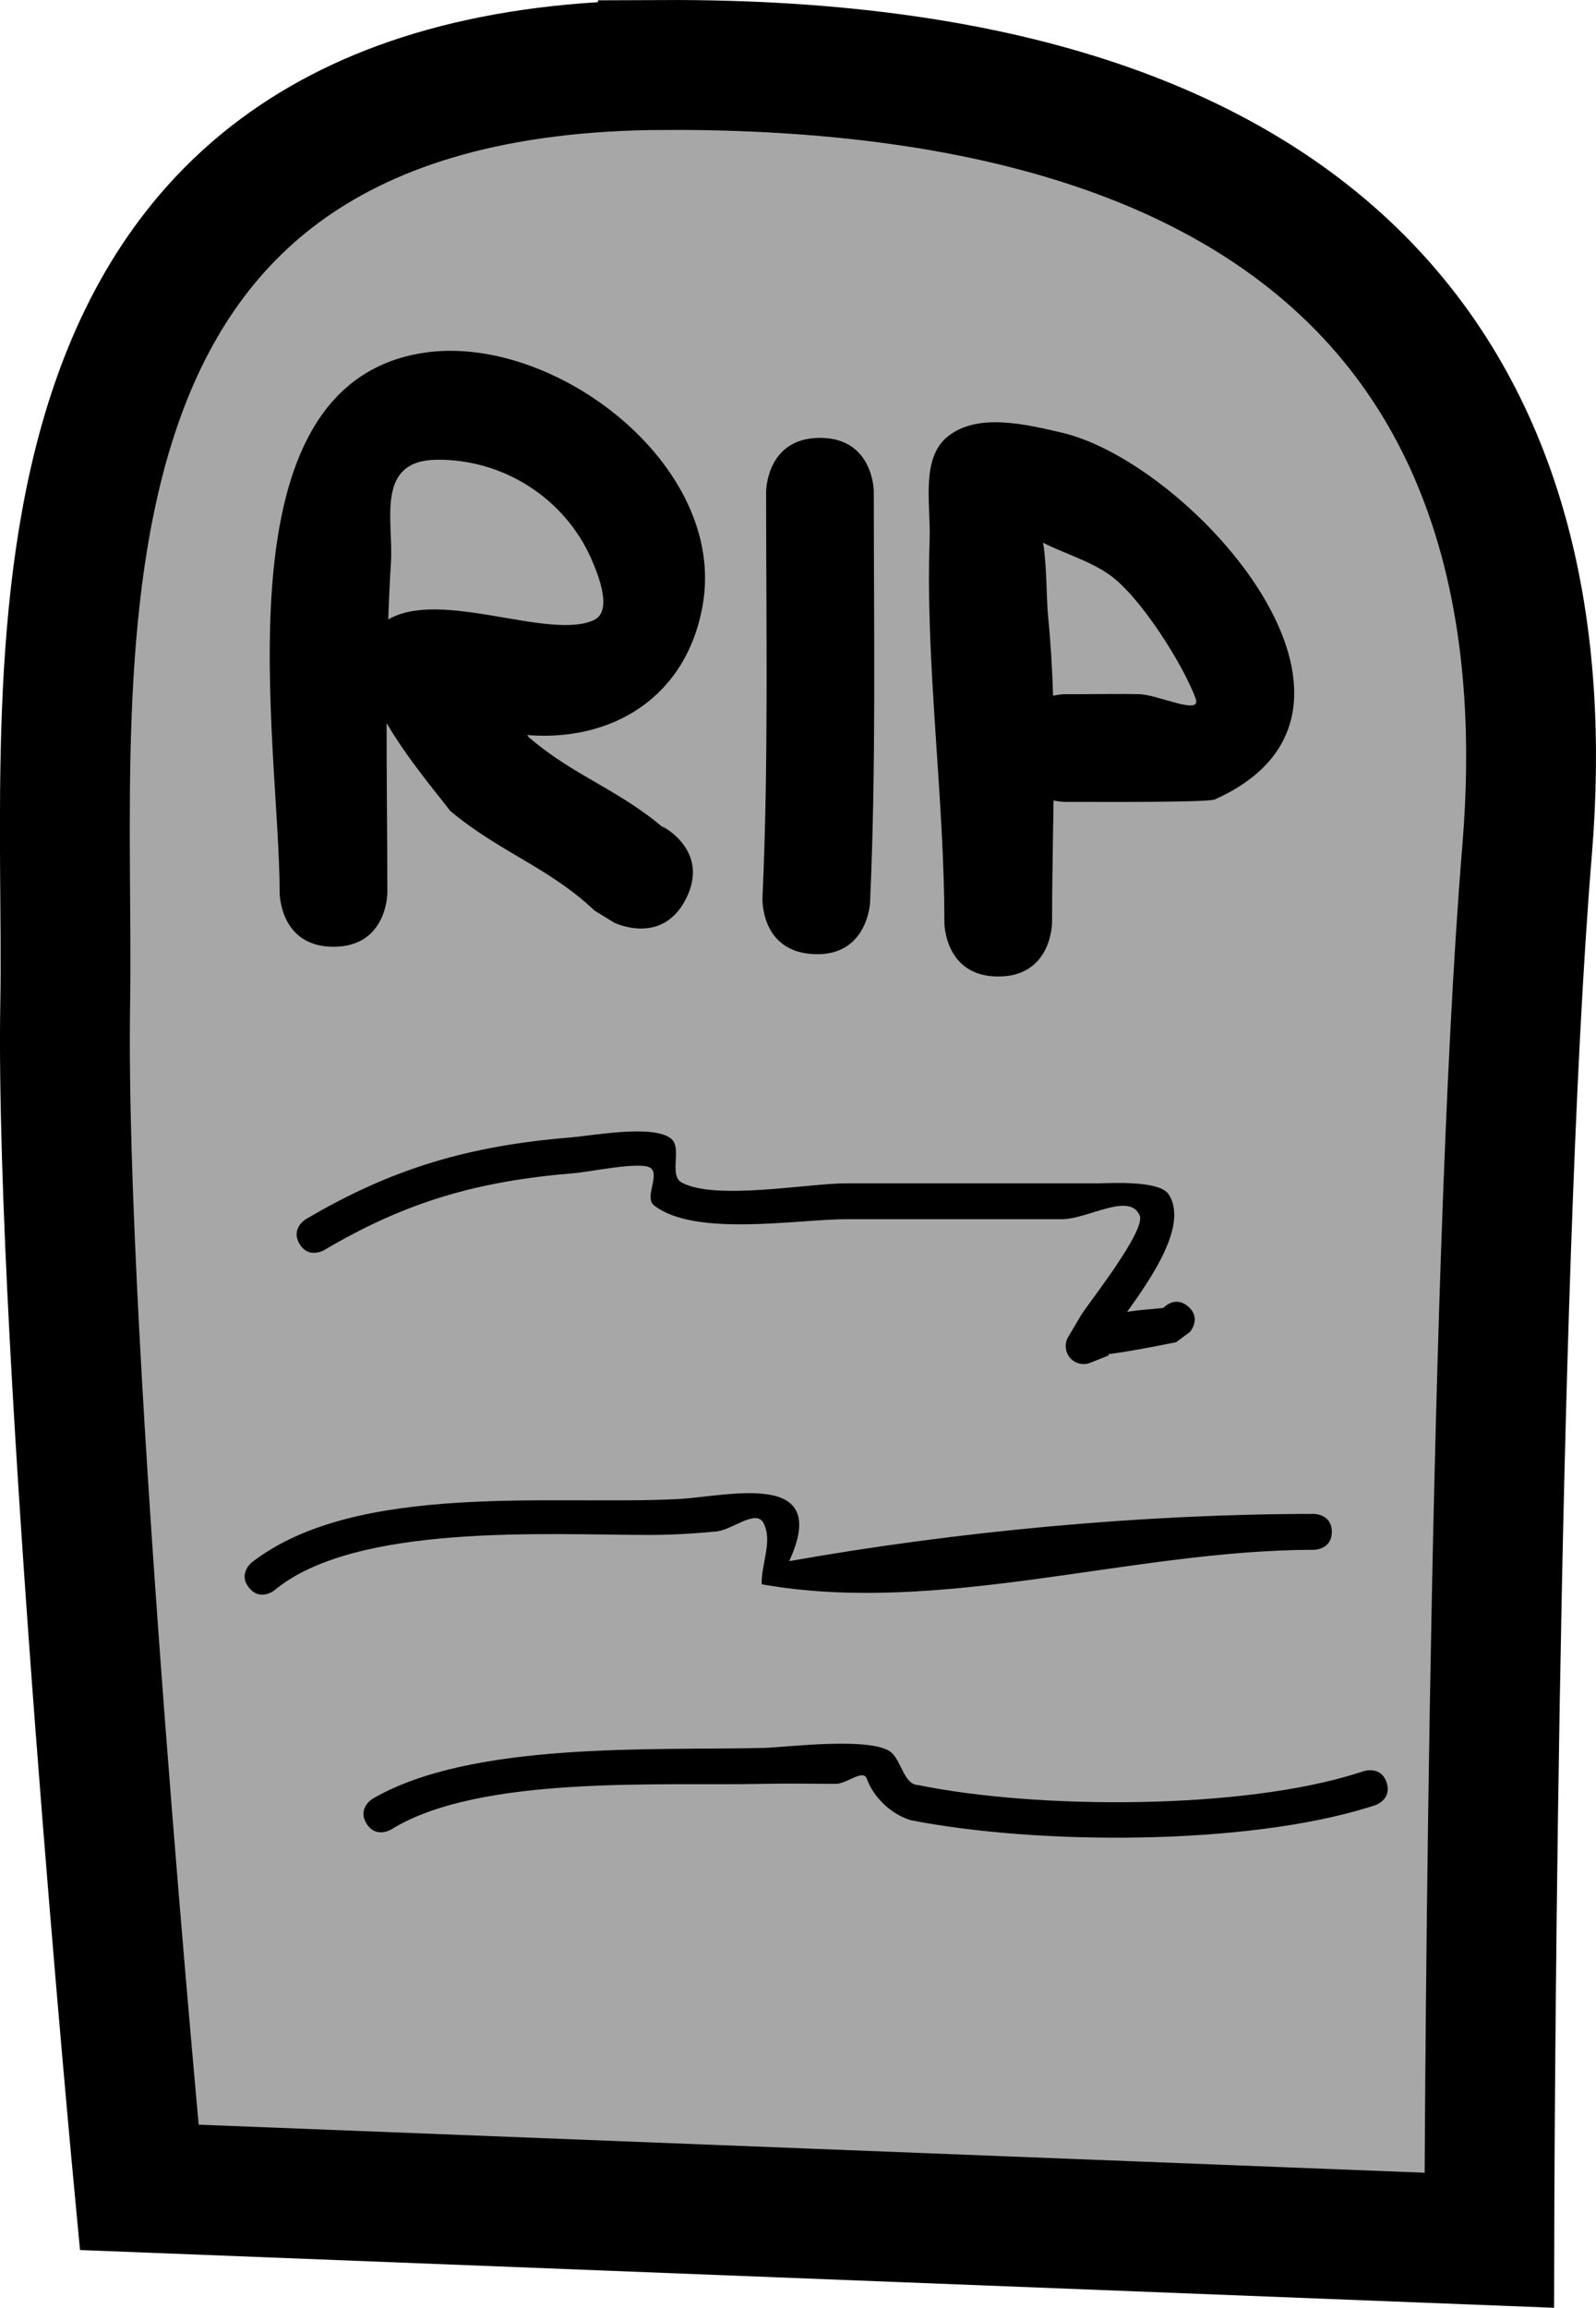 <svg version="1.1" xmlns="http://www.w3.org/2000/svg" xmlns:xlink="http://www.w3.org/1999/xlink" width="129.069" height="186.564" viewBox="0,0,129.069,186.564"><g transform="translate(-323.585,-60.126)"><g data-paper-data="{&quot;isPaintingLayer&quot;:true}" fill-rule="nonzero" stroke-linejoin="miter" stroke-miterlimit="10" stroke-dasharray="" stroke-dashoffset="0" style="mix-blend-mode: normal"><g data-paper-data="{&quot;index&quot;:null}"><path d="M393.904,172.437l-2.134,8.134l2.677,25.658l-7.348,25.278" fill="#a7a7a7" stroke="#000000" stroke-width="10.5" stroke-linecap="round"/><path d="M433.31,231.764l-5.412,-25.762l4.614,-25.381l-1.512,-8.272" data-paper-data="{&quot;index&quot;:null}" fill="#a7a7a7" stroke="#000000" stroke-width="10.5" stroke-linecap="round"/><g fill="none" stroke="none" stroke-width="1" stroke-linecap="butt" font-family="sans-serif" font-weight="normal" font-size="12" text-anchor="start"/><path d="M377.193,65.378c56.448,-0.244 72.798,28.31 69.889,63.477c-2.909,35.166 -3.056,112.377 -3.056,112.377l-109.178,-4.277c0,0 -6.433,-67.866 -5.992,-95.596c0.441,-27.731 -5.785,-75.745 48.337,-75.979z" fill="#a7a7a7" stroke="#000000" stroke-width="10.5" stroke-linecap="butt"/></g><path d="M379.076,132.757c-1.947,3.894 -5.842,1.947 -5.842,1.947l-1.582,-0.973c-3.612,-3.442 -7.65,-4.703 -11.651,-8.043c-0.993,-1.314 -3.434,-4.171 -5.15,-7.104c-0.008,4.576 0.059,9.154 0.059,13.727c0,0 0,4.354 -4.354,4.354c-4.354,0 -4.354,-4.354 -4.354,-4.354c0,-12.214 -5.363,-41.04 11.626,-43.661c10.501,-1.62 24.581,9.053 22.583,20.404c-1.32,7.505 -7.389,11.047 -14.194,10.494c0.039,0.056 0.079,0.111 0.12,0.166c3.692,3.195 7.411,4.262 11.173,7.573l-0.381,-0.372c0,0 3.894,1.947 1.947,5.842zM354.984,110.202c4.273,-2.484 13.012,1.708 16.616,0.059c1.512,-0.692 0.464,-3.463 -0.208,-4.984c-2.138,-4.841 -7.084,-8.048 -12.491,-7.985c-4.992,0.059 -3.493,4.926 -3.698,8.263c-0.095,1.548 -0.167,3.097 -0.219,4.647z" fill="#000000" stroke="none" stroke-width="0.5" stroke-linecap="butt"/><path d="M389.896,95.524c4.354,0 4.354,4.354 4.354,4.354v0.3c0,10.978 0.192,21.963 -0.305,32.931c0,0 -0.198,4.35 -4.547,4.152c-4.35,-0.198 -4.152,-4.547 -4.152,-4.547c0.494,-10.836 0.296,-21.69 0.296,-32.536v-0.3c0,0 0,-4.354 4.354,-4.354z" fill="#000000" stroke="none" stroke-width="0.5" stroke-linecap="butt"/><path d="M408.786,124.838c-0.043,3.302 -0.121,6.601 -0.121,9.876c0,0 0,4.354 -4.354,4.354c-4.354,0 -4.354,-4.354 -4.354,-4.354c0,-10.147 -1.545,-20.923 -1.192,-30.95c0.099,-2.82 -0.742,-6.565 1.452,-8.341c2.397,-1.94 6.242,-1.018 9.245,-0.318c10.469,2.444 28.468,22.443 12.364,29.65c-0.551,0.247 -9.27,0.198 -10.608,0.198h-1.502c0,0 -0.387,0 -0.93,-0.115zM408.746,116.369c0.565,-0.124 0.971,-0.124 0.971,-0.124h1.502c1.502,0 3.004,-0.037 4.505,0c1.522,0.038 5.077,1.78 4.553,0.351c-0.998,-2.721 -4.445,-8.205 -6.94,-9.983c-1.627,-1.16 -3.616,-1.706 -5.397,-2.613c0.312,1.873 0.258,4.476 0.407,5.979c0.211,2.12 0.333,4.252 0.4,6.39z" fill="#000000" stroke="none" stroke-width="0.5" stroke-linecap="butt"/><path d="M414.734,166.18c0.995,-0.174 2.106,-0.216 2.929,-0.321c0.183,-0.186 1.038,-0.952 2.011,-0.112c1.099,0.948 0.15,2.047 0.15,2.047l-1.127,0.838c-1.873,0.375 -3.654,0.726 -5.476,0.969l0.038,0.094l-1.471,0.588c-0.175,0.075 -0.367,0.116 -0.57,0.116c-0.802,0 -1.451,-0.65 -1.451,-1.451c0,-0.279 0.079,-0.54 0.215,-0.761l1.046,-1.764l0.006,0.004l0.007,-0.025c0.67,-1.046 5.219,-6.802 4.712,-8.008c-0.815,-1.936 -4.194,0.294 -6.295,0.294c-5.806,0 -11.611,-0 -17.417,-0c-3.949,-0 -12.299,1.474 -15.58,-1.131c-0.8,-0.635 0.57,-2.558 -0.327,-3.046c-0.891,-0.485 -4.859,0.352 -6.103,0.455c-7.78,0.639 -13.565,2.281 -20.238,6.224c0,0 -1.25,0.738 -1.988,-0.511c-0.738,-1.25 0.511,-1.988 0.511,-1.988c7.039,-4.159 13.283,-5.949 21.478,-6.618c1.771,-0.145 6.553,-1.056 8.038,0.084c0.969,0.744 -0.196,2.971 0.874,3.561c2.696,1.485 10.223,0.069 13.335,0.069c6.773,0 13.546,-0.005 20.319,0c0.977,0.001 4.973,-0.275 5.735,0.894c1.59,2.441 -1.367,6.718 -3.361,9.501z" fill="#000000" stroke="none" stroke-width="0.5" stroke-linecap="butt"/><path d="M431.289,183.963c0.001,1.451 -1.45,1.452 -1.45,1.452l-0.03,0c-14.661,0.01 -30.188,5.348 -44.625,2.787c-0.052,-1.653 0.917,-3.5 0.141,-4.96c-0.606,-1.14 -2.526,0.568 -3.811,0.69c-1.804,0.172 -3.618,0.281 -5.43,0.282c-8.124,0.002 -23.774,-0.99 -30.325,4.487c0,0 -1.133,0.907 -2.04,-0.227c-0.907,-1.133 0.227,-2.04 0.227,-2.04c8.464,-6.558 24.39,-4.596 34.472,-5.121c3.976,-0.207 12.447,-2.464 8.987,5.019c13.617,-2.412 28.556,-3.81 42.403,-3.82l0.03,-0c0,0 1.451,-0.001 1.452,1.45z" fill="#000000" stroke="none" stroke-width="0.5" stroke-linecap="butt"/><path d="M435.726,204.247c0.437,1.384 -0.946,1.821 -0.946,1.821l-0.458,0.145c-9.966,3.118 -26.793,3.076 -37.058,1.065c-1.575,-0.458 -3.028,-1.827 -3.588,-3.369c-0.286,-0.788 -1.64,0.425 -2.478,0.425c-1.922,0 -3.844,-0.045 -5.765,-0.001c-8.23,0.192 -23.074,-0.762 -30.225,3.698c0,0 -1.245,0.747 -1.991,-0.498c-0.747,-1.245 0.498,-1.991 0.498,-1.991c7.982,-4.653 22.589,-3.898 31.638,-4.11c1.686,-0.04 8.982,-0.974 10.376,0.425c0.783,0.785 0.997,2.538 2.105,2.575c9.653,1.976 26.233,2.013 35.614,-0.986l0.458,-0.145c0,0 1.384,-0.437 1.821,0.946z" fill="#000000" stroke="none" stroke-width="0.5" stroke-linecap="butt"/></g></g></svg>
